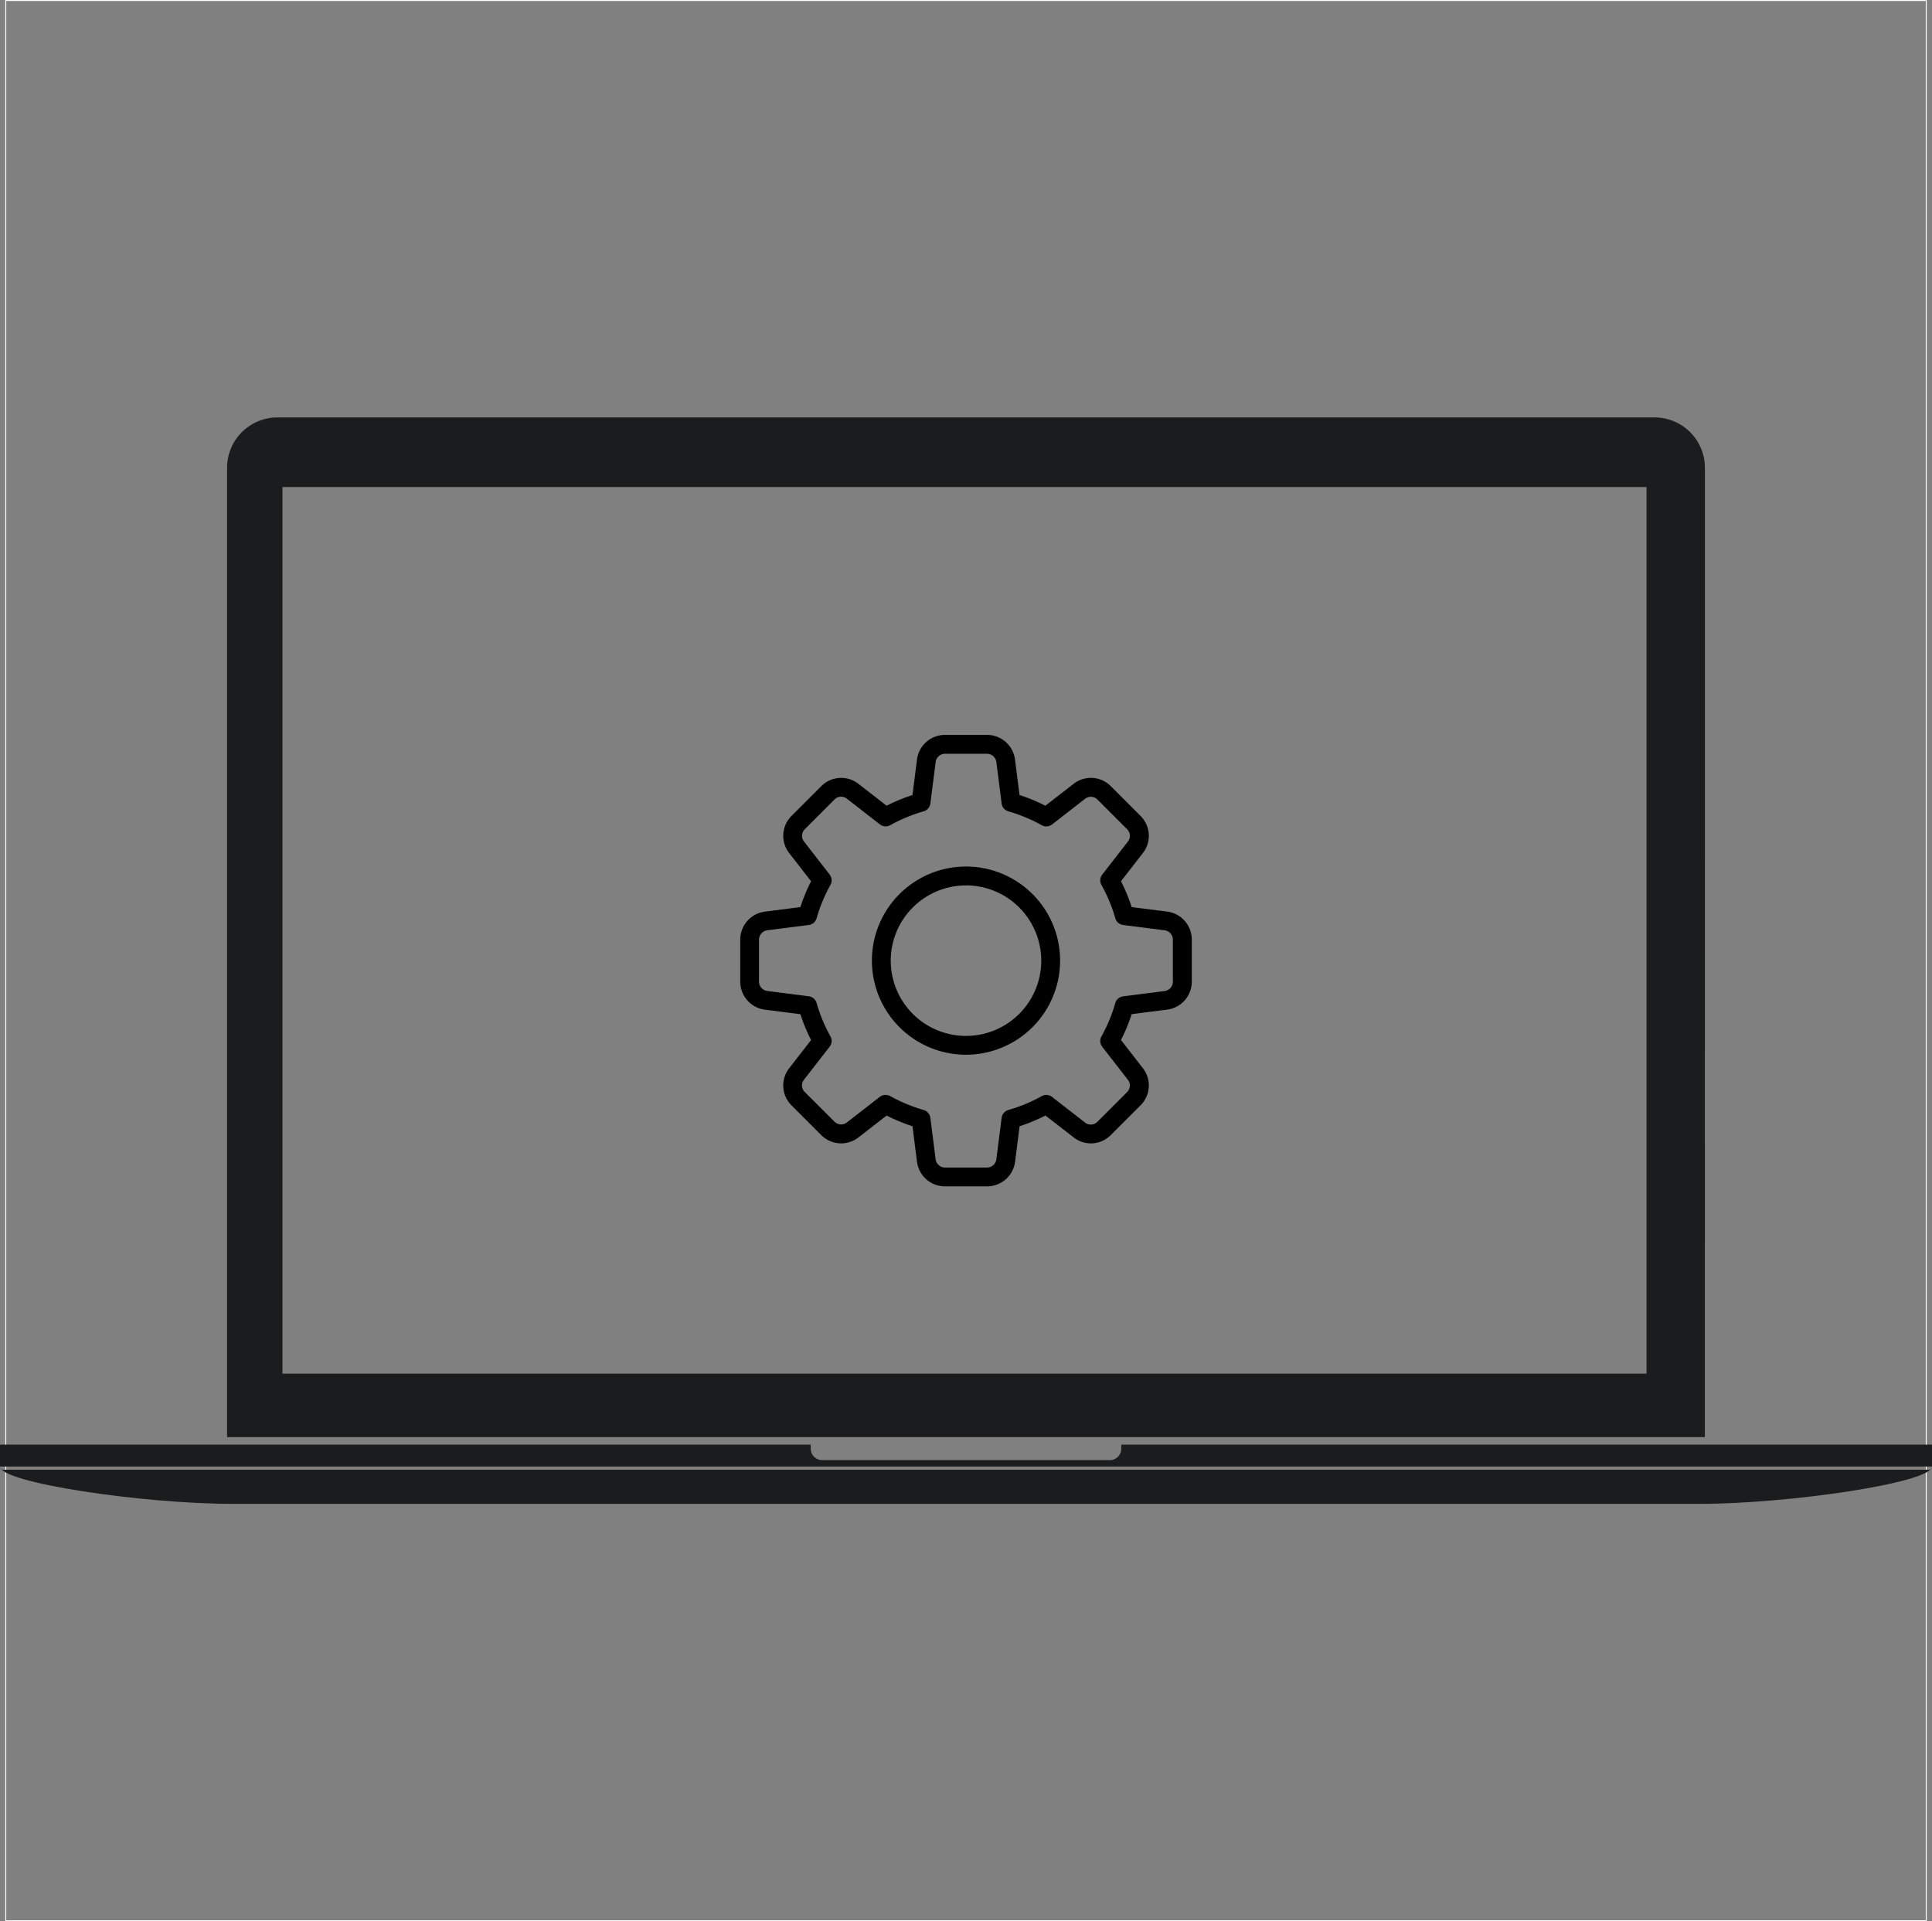 <?xml version="1.0" encoding="UTF-8"?> <svg xmlns="http://www.w3.org/2000/svg" id="_ëîé_1" data-name="‘ëîé_1" viewBox="0 0 2012 2001"><rect x="0" y="0" width="2012" height="2001" fill="#808080" stroke="none"/><defs><style>.cls-1{fill:none;stroke:#fff;stroke-miterlimit:10;}.cls-2,.cls-3{fill:#1b1c1e;}.cls-3{fill-rule:evenodd;}</style></defs><rect class="cls-1" x="6" y="0.5" width="2000" height="2000"></rect><path d="M1021.94,1235.1H978.06a29.36,29.36,0,0,1-29.12-25.86l-4.68-36.76a184.43,184.43,0,0,1-26.92-11.14l-29.27,22.74a29.22,29.22,0,0,1-38.89-2.47l-30.85-30.85a29.14,29.14,0,0,1-2.39-38.77l22.74-29.29a180.55,180.55,0,0,1-11.14-26.92l-36.84-4.69a29.41,29.41,0,0,1-25.8-29.15V978.06a29.36,29.36,0,0,1,25.86-29.12l36.76-4.68a184.43,184.43,0,0,1,11.14-26.92l-22.72-29.27a29.21,29.21,0,0,1,2.49-38.91l30.85-30.85a29.16,29.16,0,0,1,38.77-2.39l29.27,22.76a184.21,184.21,0,0,1,26.94-11.14l4.68-36.84a29.35,29.35,0,0,1,29.12-25.8h43.88a29.36,29.36,0,0,1,29.12,25.86l4.68,36.76a184.21,184.21,0,0,1,26.94,11.14L1112,815.92a29.2,29.2,0,0,1,38.89,2.49l30.85,30.85a29.14,29.14,0,0,1,2.39,38.77l-22.74,29.29a181.62,181.62,0,0,1,11.14,26.92l36.84,4.68a29.39,29.39,0,0,1,25.78,29.14v43.88a29.36,29.36,0,0,1-25.86,29.12l-36.76,4.68a184.43,184.43,0,0,1-11.14,26.92l22.74,29.27a29.18,29.18,0,0,1-2.49,38.89l-30.85,30.85a29.12,29.12,0,0,1-38.77,2.39l-29.29-22.74a180.55,180.55,0,0,1-26.92,11.14l-4.68,36.84a29.39,29.39,0,0,1-29.14,25.8Zm-105.6-95.22a9.93,9.93,0,0,1,4.78,1.24,165.09,165.09,0,0,0,34.76,14.42,9.77,9.77,0,0,1,7,8.17l5.49,43.1a9.9,9.9,0,0,0,9.68,8.7h43.88a9.87,9.87,0,0,0,9.66-8.6l5.51-43.18a9.77,9.77,0,0,1,7-8.17,165.09,165.09,0,0,0,34.76-14.42,9.77,9.77,0,0,1,10.77.82l34.29,26.64a9.63,9.63,0,0,0,12.83-.66l31-31a9.69,9.69,0,0,0,.77-12.93l-26.65-34.29a9.77,9.77,0,0,1-.82-10.77,165.09,165.09,0,0,0,14.42-34.76,9.77,9.77,0,0,1,8.17-7l43.1-5.49a9.94,9.94,0,0,0,8.7-9.7V978.06a9.87,9.87,0,0,0-8.6-9.66l-43.18-5.51a9.77,9.77,0,0,1-8.17-7,165.09,165.09,0,0,0-14.42-34.76,9.73,9.73,0,0,1,.82-10.77l26.64-34.29a9.6,9.6,0,0,0-.64-12.81l-31-31a9.65,9.65,0,0,0-12.93-.77l-34.29,26.65a9.81,9.81,0,0,1-10.79.82,164.39,164.39,0,0,0-34.76-14.42,9.78,9.78,0,0,1-7-8.17l-5.49-43.1a9.94,9.94,0,0,0-9.7-8.72H978.06a9.87,9.87,0,0,0-9.66,8.6l-5.51,43.18a9.82,9.82,0,0,1-7,8.19,164.34,164.34,0,0,0-34.76,14.4,9.8,9.8,0,0,1-10.79-.8L876,831.41a9.61,9.61,0,0,0-12.81.65l-31.05,31.07a9.69,9.69,0,0,0-.77,12.93l26.65,34.29a9.77,9.77,0,0,1,.82,10.77,164,164,0,0,0-14.42,34.76,9.77,9.77,0,0,1-8.17,7l-43.1,5.49a9.9,9.9,0,0,0-8.7,9.68v43.88a9.87,9.87,0,0,0,8.6,9.66l43.18,5.51a9.77,9.77,0,0,1,8.17,7,165.09,165.09,0,0,0,14.42,34.76,9.73,9.73,0,0,1-.82,10.77l-26.64,34.29a9.6,9.6,0,0,0,.64,12.81l31.05,31a9.69,9.69,0,0,0,12.93.77l34.29-26.65a10.1,10.1,0,0,1,6-2Z" transform="translate(6 0.5)"></path><path d="M1000,1098a98,98,0,1,1,98-98A98.08,98.08,0,0,1,1000,1098Zm0-176.33a78.37,78.37,0,1,0,78.37,78.37A78.45,78.45,0,0,0,1000,921.63Z" transform="translate(6 0.5)"></path><path class="cls-2" d="M1712.17,1555.56c-5.57,0-10.12,2.77-10.12,6.21v-.21h20.21v.21C1722.26,1558.33,1717.73,1555.56,1712.17,1555.56Z" transform="translate(6 0.5)"></path><path class="cls-2" d="M287.88,1555.56c-5.56,0-10.1,2.77-10.1,6.21v-.21H298v.21C298,1558.33,293.43,1555.56,287.88,1555.56Z" transform="translate(6 0.5)"></path><path class="cls-3" d="M1769.51,486.61a52.51,52.51,0,0,0-52.36-52.37H282.84a52.49,52.49,0,0,0-52.36,52.37V1496.29h1539Zm-60.82,943.54H288.18V506.76H1708.69Z" transform="translate(6 0.5)"></path><path class="cls-3" d="M2003.62,1530.22H-3.61c-1.55-1.1-2.36-2.23-2.36-3.34,0,17,149.54,38.88,241.4,38.88H1764.57c91.88,0,241.41-21.91,241.41-38.88C2006,1528,2005.16,1529.12,2003.62,1530.22Z" transform="translate(6 0.5)"></path><path class="cls-3" d="M1161.69,1504.1v4.25a11.88,11.88,0,0,1-11.87,11.87H850.17a11.88,11.88,0,0,1-11.86-11.87v-4.25H-6v22.78H2006V1504.1Z" transform="translate(6 0.5)"></path></svg> 